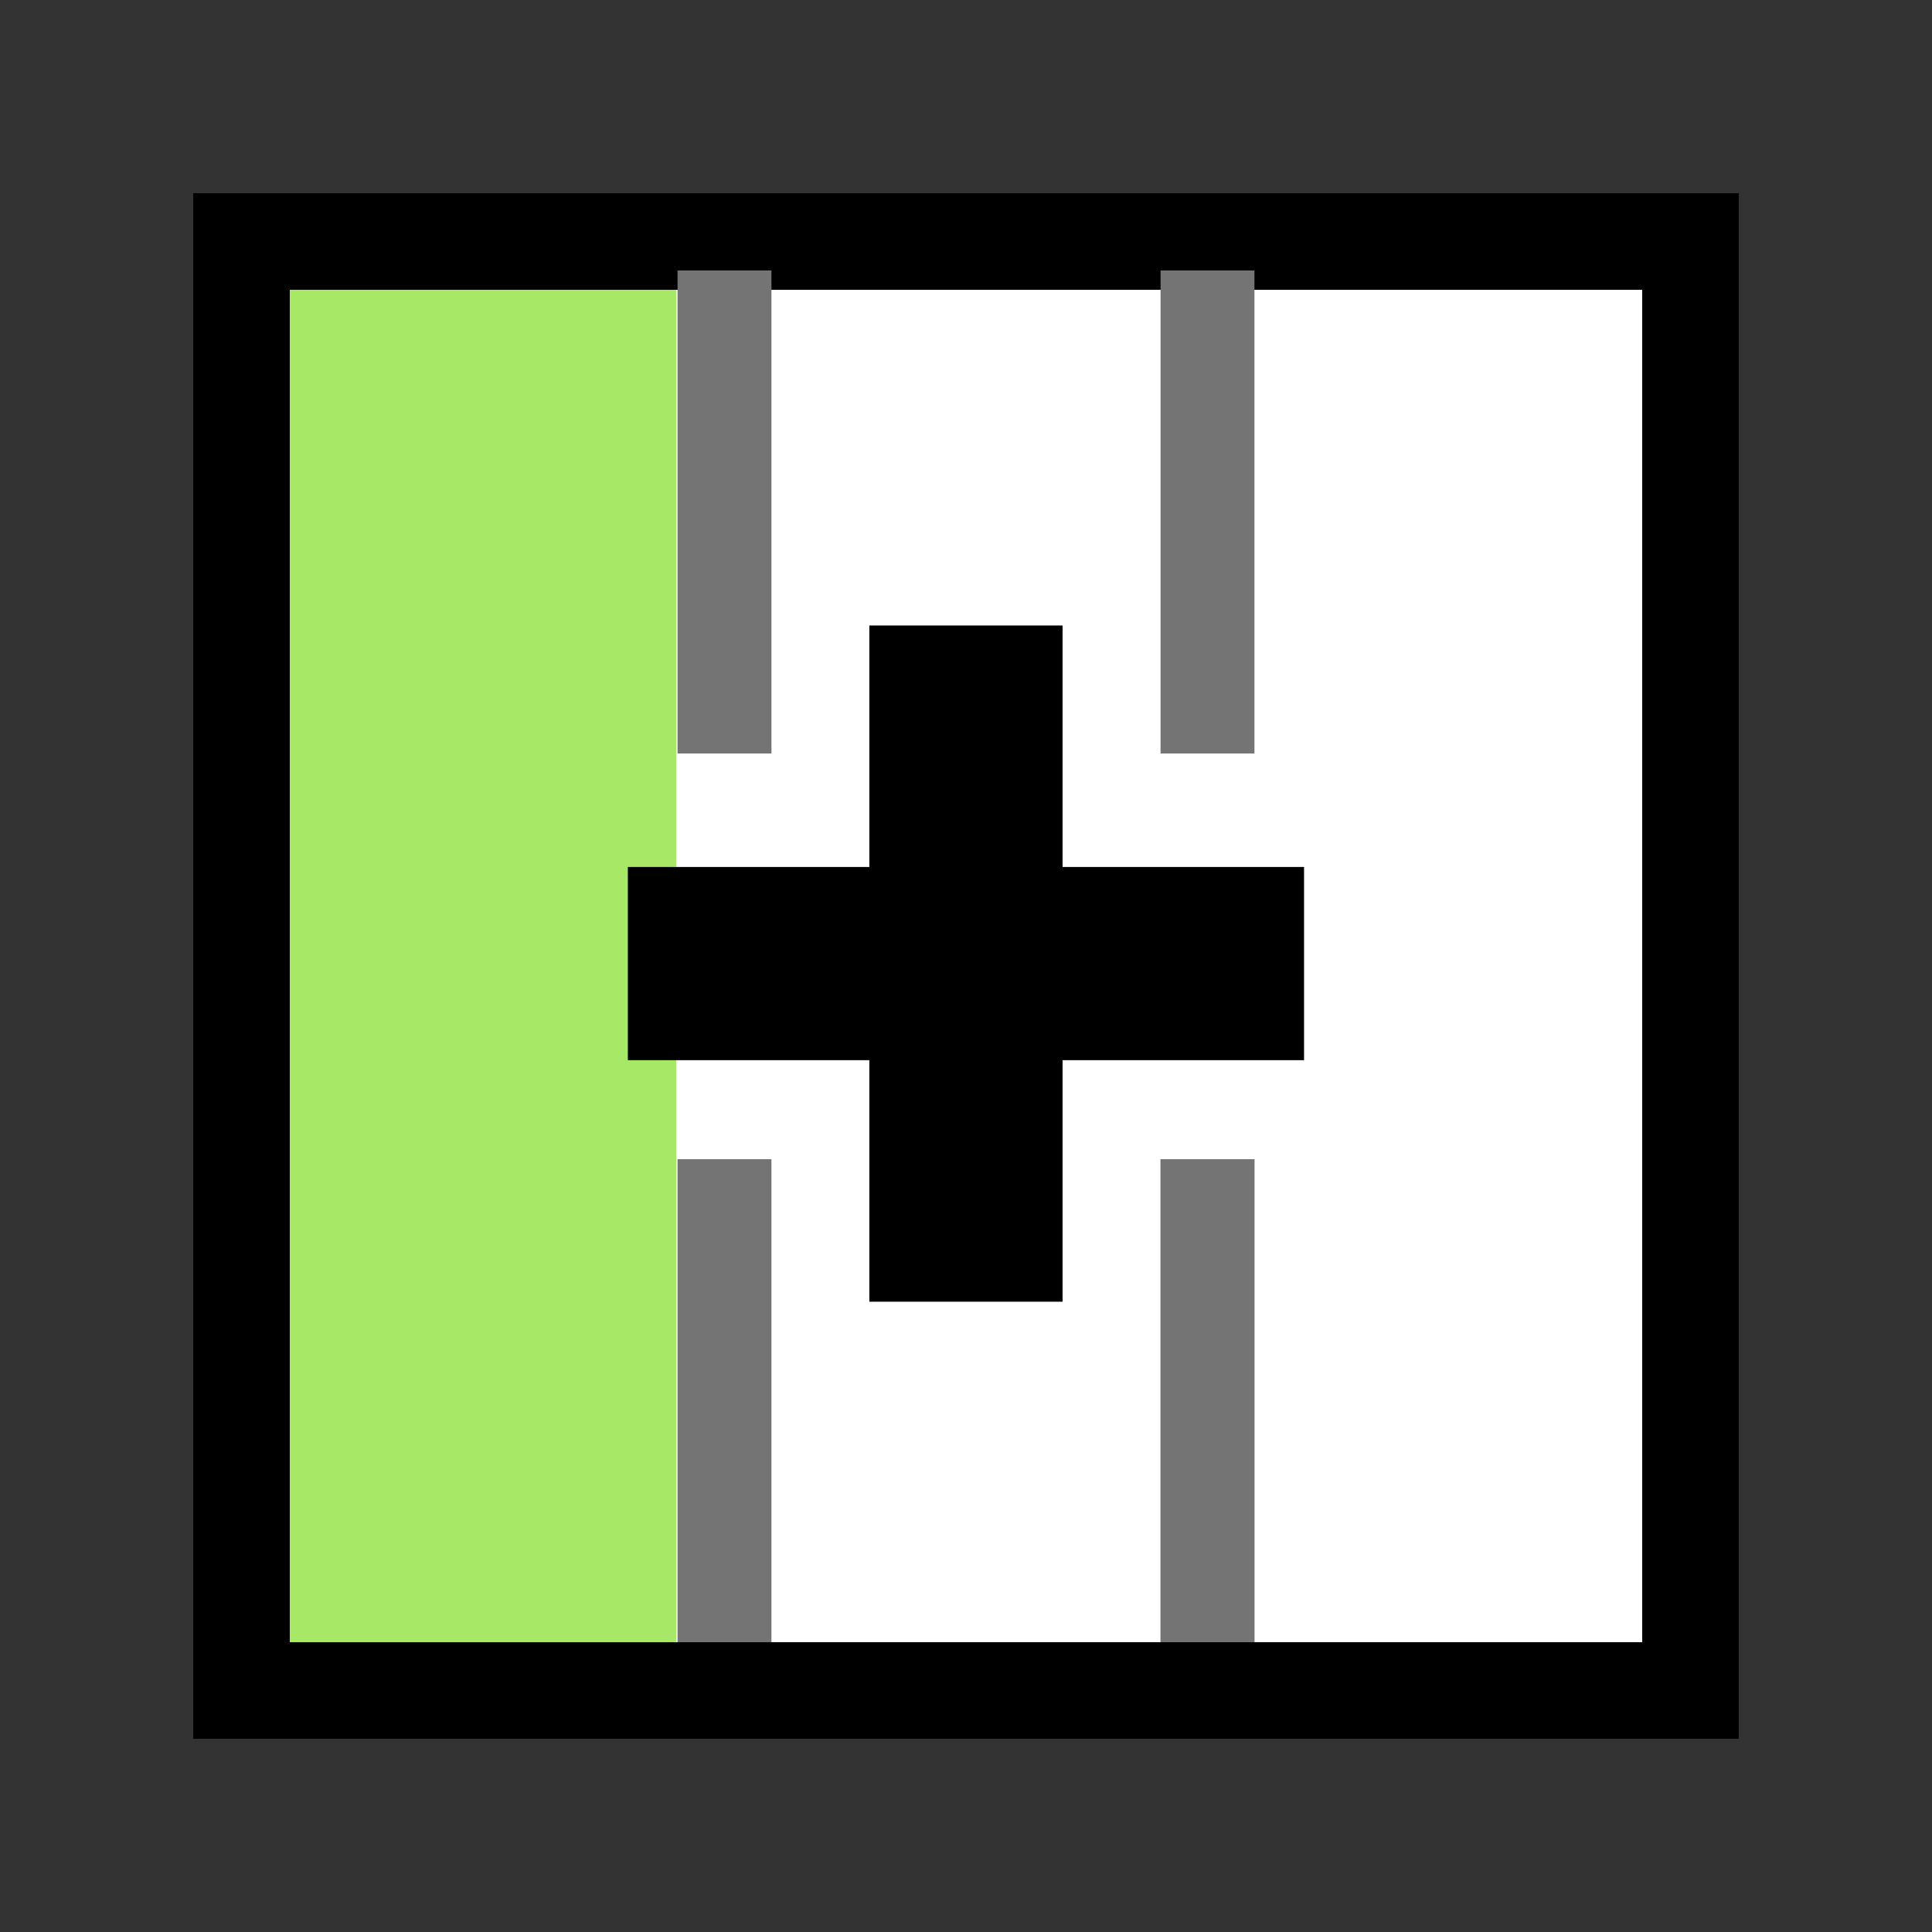<svg version="1.1" viewBox="0 0 10 10" xmlns="http://www.w3.org/2000/svg">
<rect x="0" y="0" width="10" height="10" fill="#333333" stroke="none"/>
<g transform="rotate(90,5,5)">
<rect x="1.25" y="1.25" width="7.5" height="7.5" ry="0" fill="#fff" stroke="#000" stroke-width=".5"/>
<rect x="1.5" y="6.5" width="7" height="2" fill="#a7e966" stroke-width=".998"/>
<g transform="translate(-1180)" fill="none" stroke="#747474">
<path d="m1181.4 3.75h2.5" stroke-width=".486"/>
<path d="m1186 3.75h2.5" stroke-width=".487"/>
<path d="m1181.4 6.25h2.5" stroke-width=".486"/>
<path d="m1186 6.25h2.5" stroke-width=".486"/>
</g>
<g transform="matrix(.875 0 0 .875 -1031.8 .592)" fill="none" stroke="#000" stroke-width="1.143">
<path d="m1184.9 3.038v4"/>
<path d="m1186.9 5.038h-4"/>
</g>
</g>
</svg>
